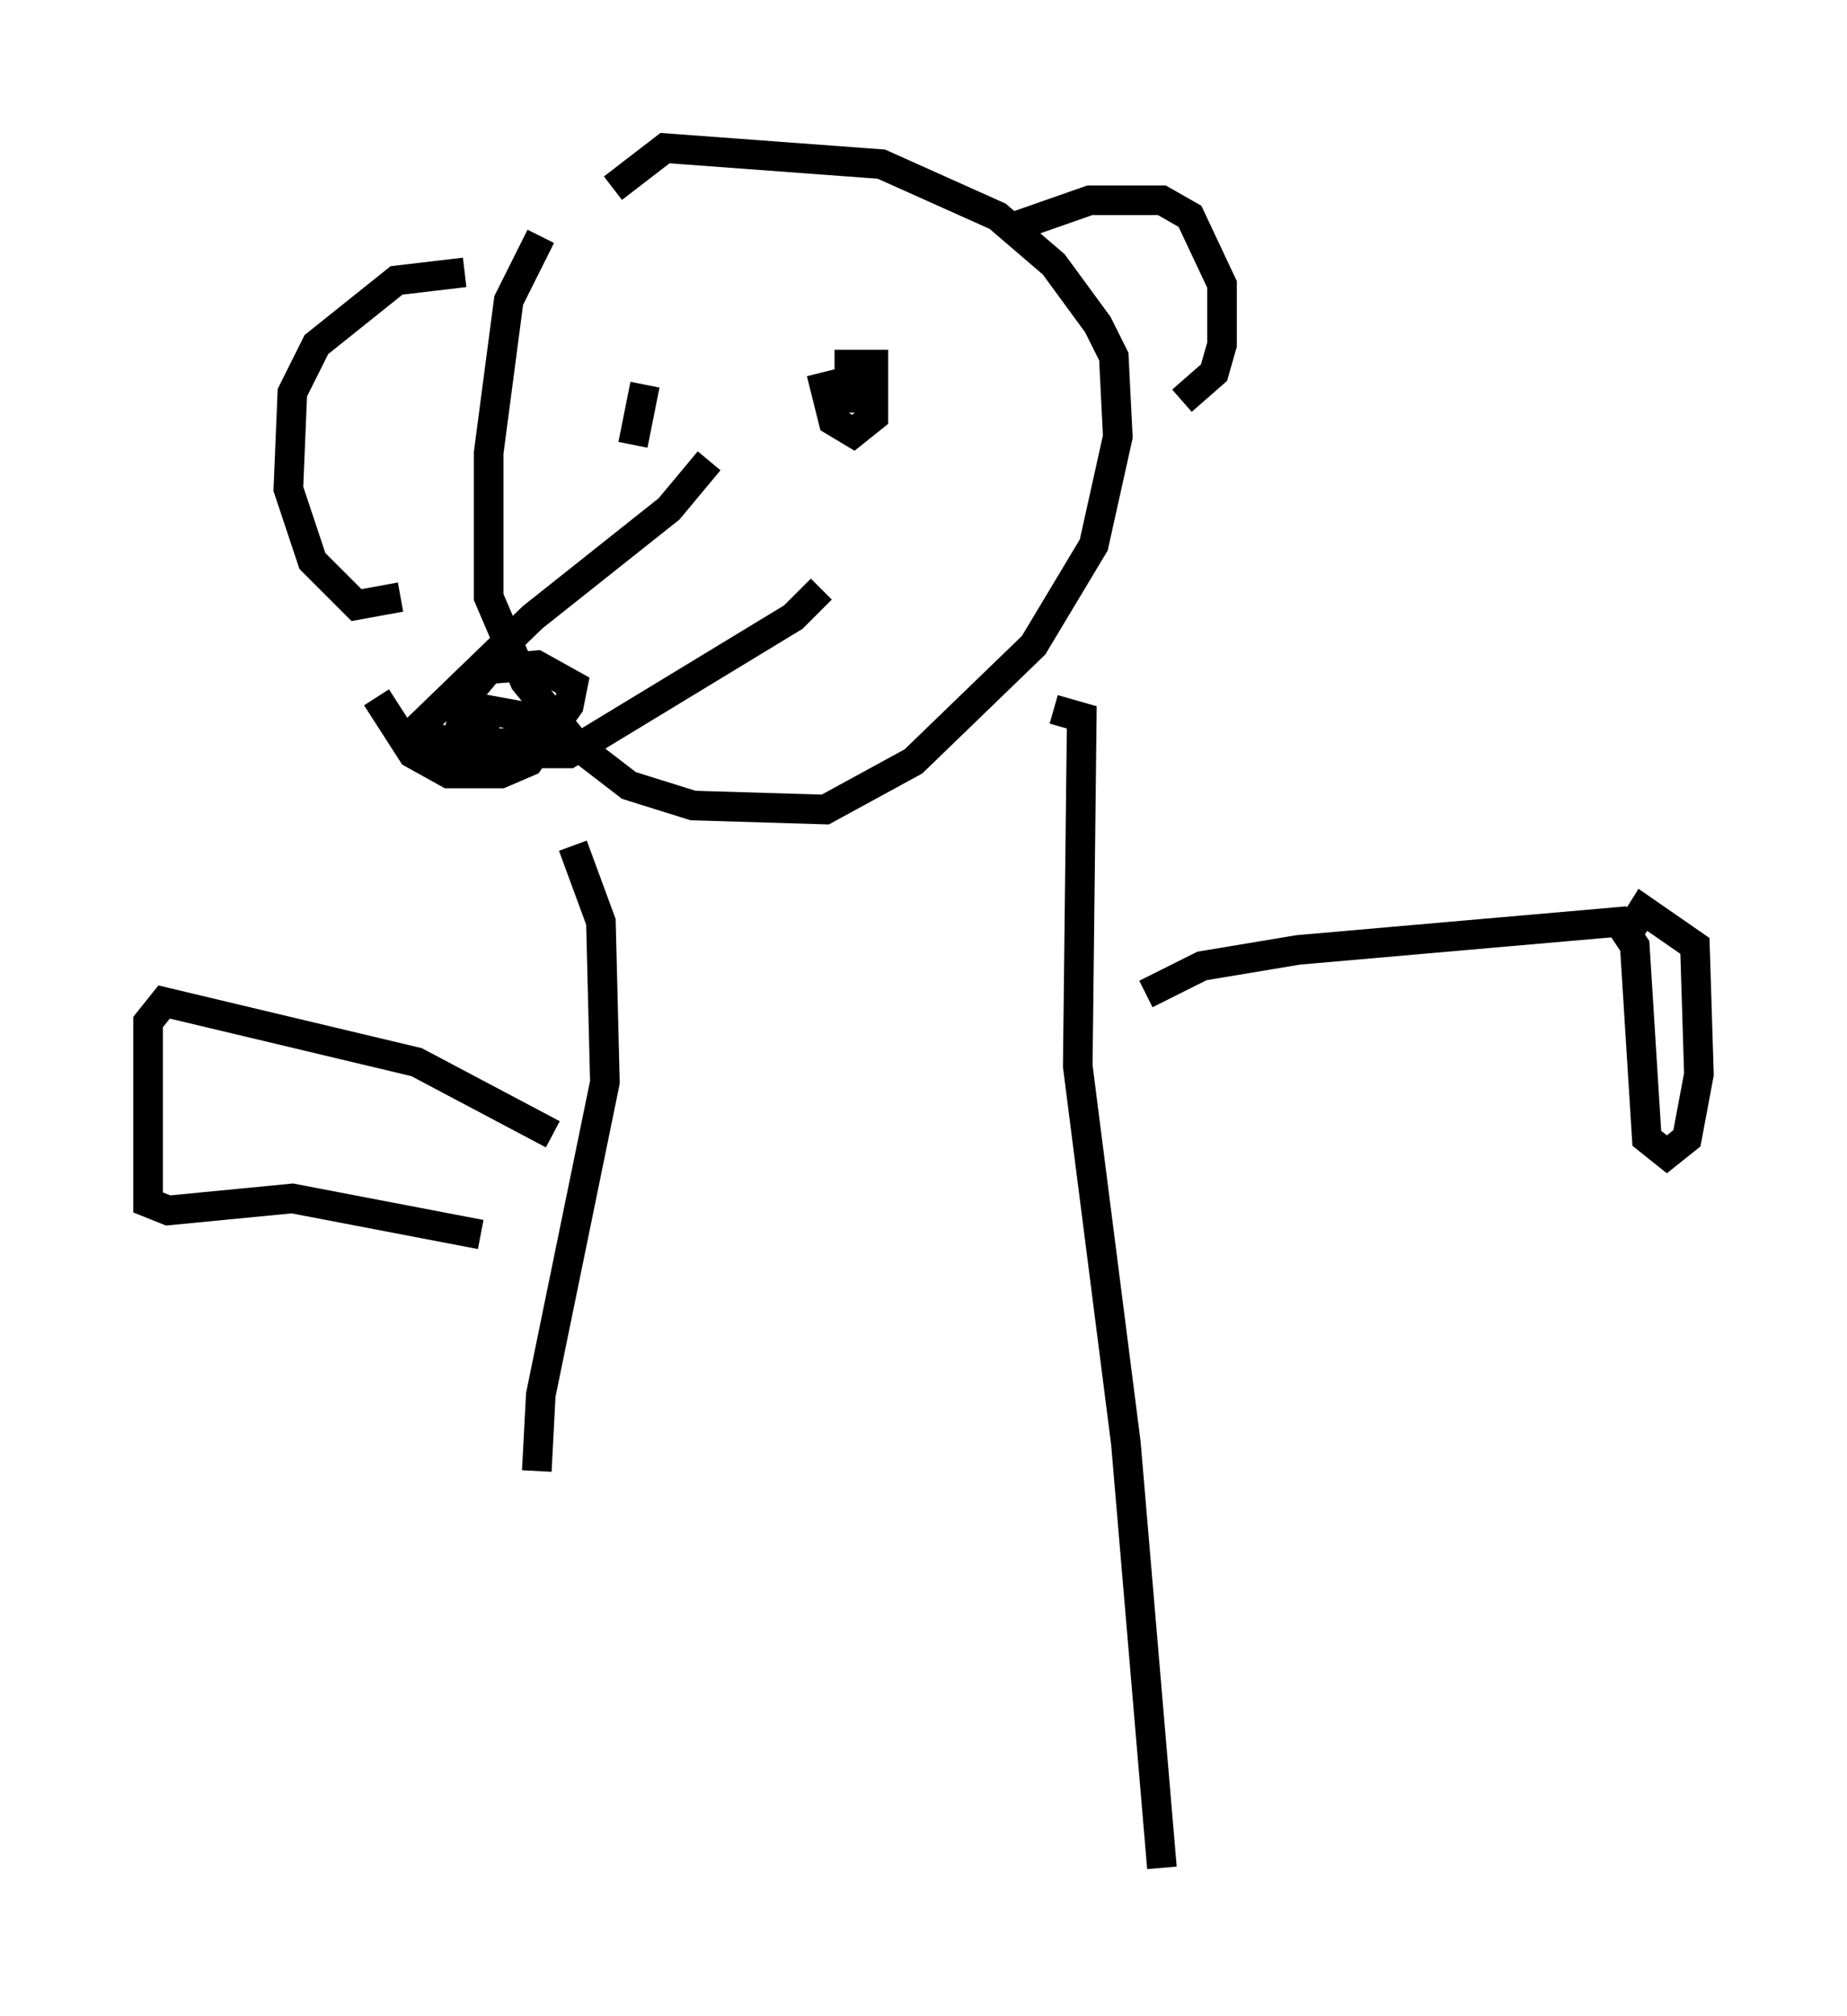 <?xml version="1.0" encoding="utf-8" ?>
<svg baseProfile="full" height="68.051" version="1.1" width="62.368" xmlns="http://www.w3.org/2000/svg" xmlns:ev="http://www.w3.org/2001/xml-events" xmlns:xlink="http://www.w3.org/1999/xlink"><defs /><rect fill="white" height="68.051" width="62.368" x="0" y="0" /><path d="M16.502, 9.601 m-0.812, -0.406 l-2.3, 0.271 -2.706, 2.165 l-0.812, 1.624 -0.135, 3.248 l0.812, 2.436 1.488, 1.488 l1.488, -0.271 m4.736, -12.178 l-1.083, 2.165 -0.677, 5.142 l0.0, 4.871 1.218, 2.842 l1.759, 2.165 1.759, 1.353 l2.165, 0.677 4.465, 0.135 l2.977, -1.624 4.059, -3.924 l2.03, -3.383 0.812, -3.654 l-0.135, -2.706 -0.541, -1.083 l-1.488, -2.03 -1.894, -1.624 l-3.924, -1.759 -7.307, -0.541 l-1.759, 1.353 m3.248, 9.202 l-1.353, 1.624 -4.601, 3.654 l-3.924, 3.789 1.894, 0.812 l3.248, 0.0 7.578, -4.601 l0.947, -0.947 m-15.02, 3.654 l1.218, 1.894 1.218, 0.677 l1.759, 0.0 0.947, -0.406 l1.353, -1.894 0.135, -0.677 l-1.218, -0.677 -1.624, 0.135 l-0.677, 0.812 -0.271, 1.083 l0.406, 0.677 1.759, -0.135 l0.135, -0.812 -1.488, -0.271 l0.0, 0.812 m10.013, -10.149 l0.0, 0.0 m1.353, -2.03 l0.406, 1.624 0.677, 0.406 l0.677, -0.541 0.0, -1.759 l-0.812, 0.0 0.0, 1.624 m-6.901, -0.947 l-0.406, 2.03 m12.72, -7.307 l2.706, -0.947 2.436, 0.0 l0.947, 0.541 1.083, 2.3 l0.0, 2.03 -0.271, 0.947 l-1.083, 0.947 m-4.33, 10.419 l0.947, 0.271 -0.135, 11.773 l1.624, 12.72 1.218, 14.344 m-0.541, -29.499 l1.894, -0.947 3.248, -0.541 l10.825, -0.947 0.541, 0.812 l0.406, 6.495 0.677, 0.541 l0.677, -0.541 0.406, -2.165 l-0.135, -4.33 -1.759, -1.218 l-0.677, 1.083 m-35.453, -3.248 l0.947, 2.571 0.135, 5.413 l-2.165, 10.555 -0.135, 2.571 m0.541, -11.367 l-4.601, -2.436 -8.525, -2.03 l-0.541, 0.677 0.0, 6.089 l0.677, 0.271 4.195, -0.406 l6.36, 1.218 " fill="none" stroke="black" stroke-width="1" /></svg>